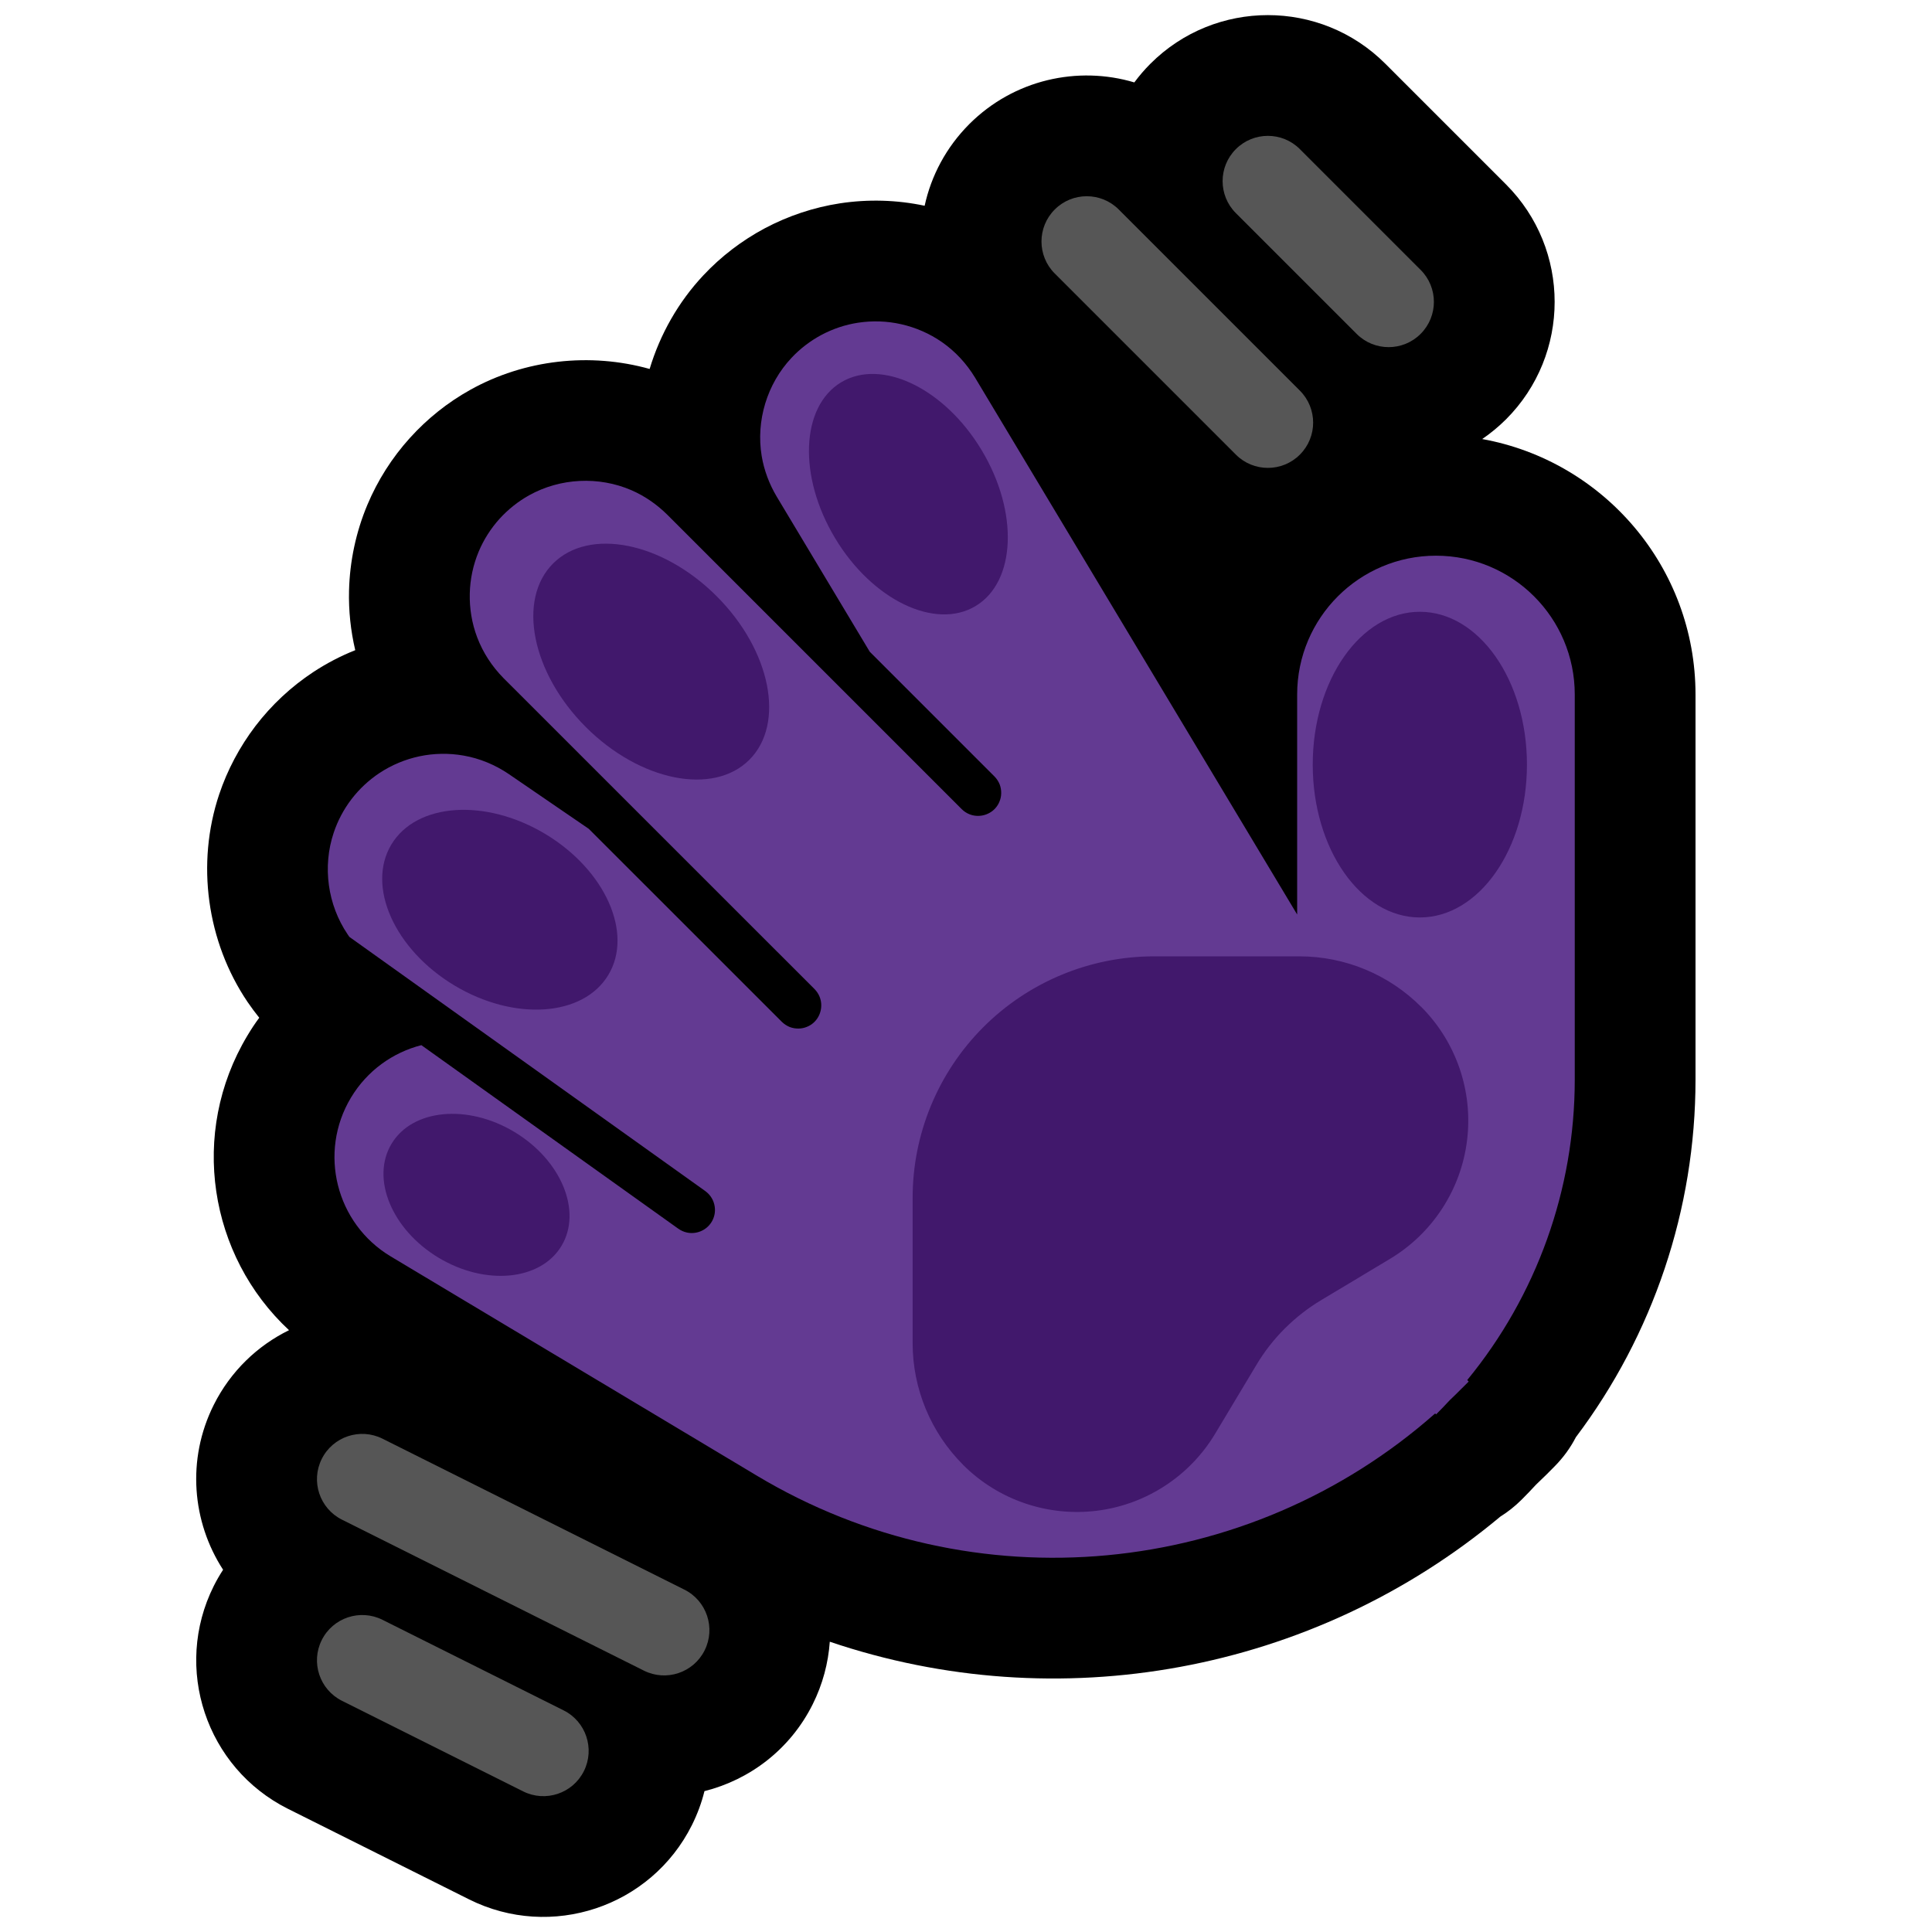 <svg clip-rule="evenodd" fill-rule="evenodd" stroke-linejoin="round" stroke-miterlimit="2" viewBox="0 0 32 32" xmlns="http://www.w3.org/2000/svg"><path d="m0 0h32v32h-32z" fill="none"/><path d="m3.695 26c-.513-.791-.607-1.826-.155-2.73.28-.559.725-.982 1.247-1.238-1.325-1.232-1.657-3.264-.69-4.878.061-.103.127-.203.197-.297-.068-.084-.132-.171-.193-.26-.677-1.001-.854-2.293-.471-3.439.136-.406.34-.789.599-1.13.267-.35.592-.654.959-.896.219-.144.452-.266.696-.363-.076-.322-.111-.654-.103-.985.012-.488.115-.973.304-1.423.17-.405.409-.781.704-1.107.287-.318.626-.589 1-.797.902-.503 1.984-.622 2.971-.346.173-.574.475-1.109.89-1.551.293-.313.638-.576 1.016-.778.388-.206.81-.347 1.245-.414.465-.071.943-.058 1.404.04.108-.496.355-.967.74-1.353.74-.739 1.797-.969 2.733-.69.08-.108.169-.212.267-.31 1.074-1.073 2.816-1.073 3.89 0l2 2c1.073 1.074 1.073 2.816 0 3.89-.124.123-.256.232-.395.327 2.008.362 3.533 2.12 3.533 4.231v6.379c0 2.149-.703 4.226-1.982 5.923-.091.177-.212.343-.361.492 0 0-.042.043-.119.12l-.18.174c-.078.085-.158.168-.24.25-.109.108-.226.201-.351.279-3.109 2.596-7.332 3.351-11.106 2.072-.025.351-.117.704-.284 1.038-.373.746-1.041 1.248-1.792 1.437-.047.191-.117.38-.208.563-.679 1.357-2.332 1.908-3.69 1.23l-3-1.5c-1.357-.679-1.908-2.332-1.23-3.69.047-.094.099-.184.155-.27z"/><path d="m14.406 10.795-1.542-2.571c-.123-.207-.208-.433-.248-.67-.097-.583.088-1.195.493-1.626.143-.153.312-.282.497-.381.19-.101.396-.17.608-.202.236-.036.479-.028.712.025.24.054.47.154.672.294.224.155.41.357.551.589l5.336 8.894v-3.644c0-1.269 1.03-2.299 2.299-2.299s2.299 1.03 2.299 2.299v6.379c0 1.823-.634 3.58-1.781 4.976l.024.025s-.043.042-.12.119c-.063.064-.128.127-.193.189-.074.08-.149.158-.226.235 0 .001-.001.001-.001.001l-.015-.016c-3.101 2.739-7.645 3.181-11.233 1.032-2.945-1.763-6.067-3.633-6.067-3.633-.907-.544-1.202-1.721-.659-2.628.27-.451.696-.75 1.167-.871l4.257 3.041c.042.029.089.051.139.062.156.035.321-.033.407-.168.024-.037.041-.079.051-.122.01-.045.012-.092.005-.138-.007-.049-.023-.096-.048-.139-.027-.047-.065-.087-.108-.119l-5.895-4.21c-.01-.014-.02-.028-.029-.042-.332-.49-.419-1.122-.231-1.683.066-.199.166-.387.293-.554.131-.171.289-.319.468-.437.2-.132.424-.225.658-.275.241-.051.491-.055.734-.012.268.047.521.153.746.305l1.326.908 3.197 3.196c.039.038.084.068.135.088.046.017.096.025.145.024.046-.001.092-.01.135-.028.041-.016.08-.04.113-.07.118-.107.158-.281.098-.429-.019-.048-.048-.09-.084-.127l-5.152-5.151c-.19-.193-.34-.422-.436-.676-.087-.23-.128-.477-.122-.723.005-.239.056-.477.148-.697.083-.198.2-.381.344-.541.141-.155.307-.288.49-.39.517-.288 1.154-.319 1.697-.084.22.096.419.234.59.403l4.709 4.709.17.17c.037.036.079.065.127.084.148.06.322.02.429-.098.03-.033.054-.072.07-.113.018-.043.027-.089.028-.135.001-.049-.007-.098-.024-.145-.02-.051-.05-.096-.088-.135z" fill="#633a92"/><path d="m21.522 15.84c.756 0 1.481.301 2.015.835h.001c.581.581.862 1.398.761 2.213-.1.815-.571 1.539-1.275 1.962-.461.276-.874.524-1.144.686-.215.129-.413.283-.591.46l-.009.008c-.18.18-.337.381-.468.6-.162.27-.41.683-.686 1.144-.423.704-1.147 1.175-1.962 1.275s-1.632-.18-2.213-.761v-.001c-.534-.534-.835-1.259-.835-2.015 0-.66 0-1.525 0-2.406 0-1.06.422-2.078 1.172-2.828s1.768-1.172 2.828-1.172zm-15.037 3.105c.345-.576 1.257-.663 2.034-.197.777.467 1.127 1.313.781 1.888-.345.575-1.257.663-2.034.197-.777-.467-1.127-1.313-.781-1.888zm-.003-4.957c.416-.692 1.559-.77 2.551-.174s1.459 1.642 1.043 2.334c-.415.692-1.558.77-2.55.174s-1.46-1.642-1.044-2.334zm17.035-3.855c.979 0 1.774 1.134 1.774 2.531 0 1.398-.795 2.532-1.774 2.532s-1.774-1.134-1.774-2.532c0-1.397.795-2.531 1.774-2.531zm-14.356-.8c.598-.598 1.812-.356 2.709.542.897.897 1.14 2.111.542 2.709s-1.812.355-2.709-.542-1.14-2.111-.542-2.709zm4.771-3.001c.67-.402 1.713.101 2.327 1.124.615 1.022.57 2.179-.1 2.582-.67.402-1.713-.101-2.327-1.124-.615-1.022-.57-2.179.1-2.582z" fill="#41186c"/><path d="m5.665 28.171 3 1.5c.37.185.821.035 1.006-.336.185-.37.035-.821-.336-1.006l-3-1.5c-.37-.185-.821-.035-1.006.336-.185.37-.035.821.336 1.006zm0-3 5 2.5c.37.185.821.035 1.006-.336.185-.37.035-.821-.336-1.006l-5-2.5c-.37-.185-.821-.035-1.006.336-.185.37-.035.821.336 1.006zm11.805-20.641 3 3c.292.293.768.293 1.06 0 .293-.292.293-.768 0-1.06l-3-3c-.292-.293-.768-.293-1.06 0-.293.292-.293.768 0 1.06zm3-1 2 2c.292.293.768.293 1.06 0 .293-.292.293-.768 0-1.06l-2-2c-.292-.293-.768-.293-1.06 0-.293.292-.293.768 0 1.06z" fill="#565656"/></svg>